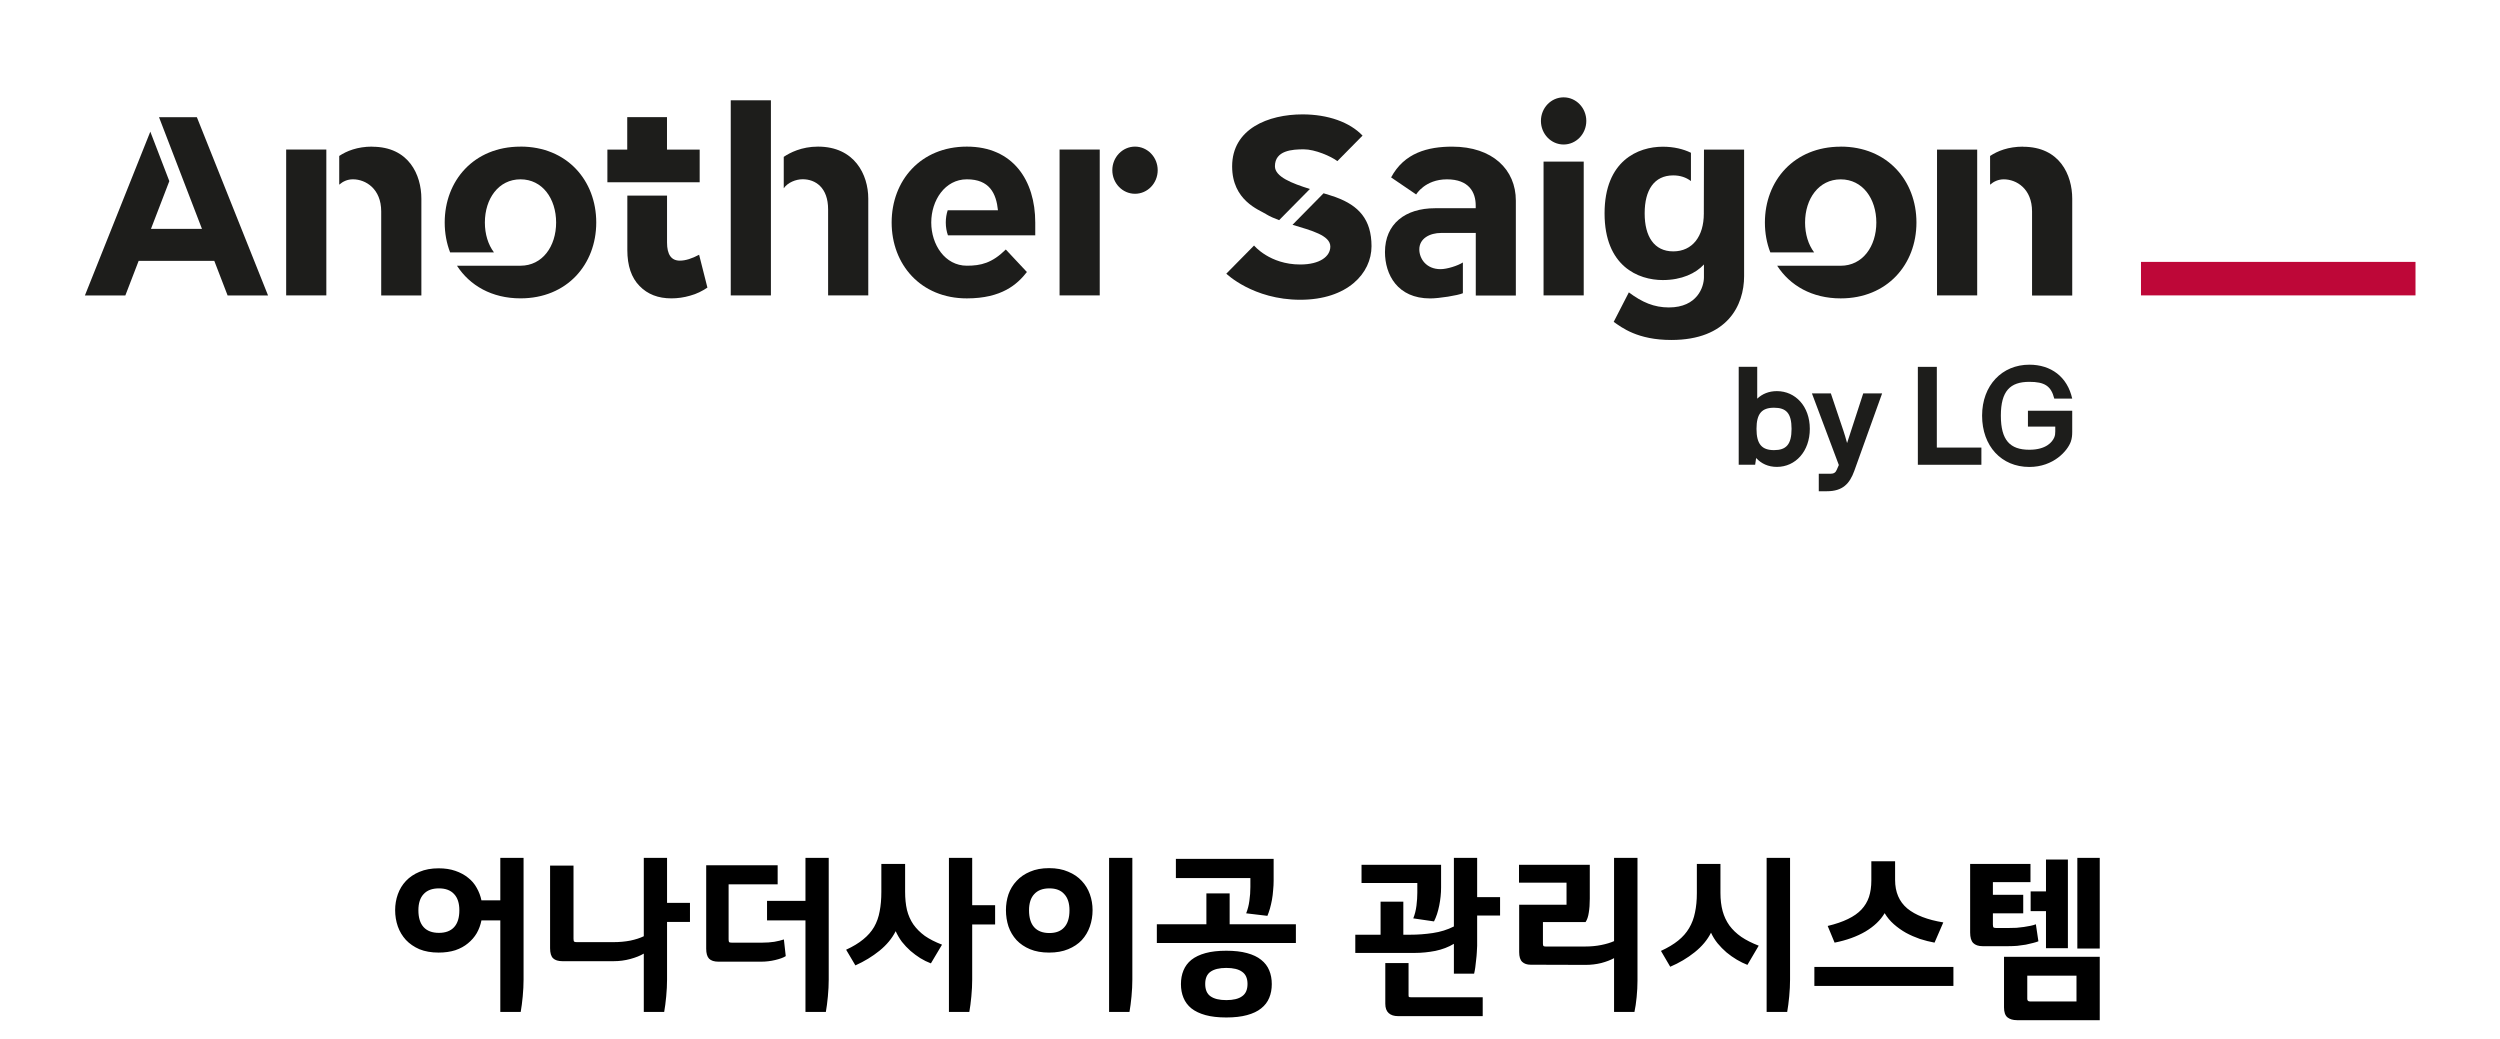 <svg width="178" height="74" viewBox="0 0 178 74" fill="none" xmlns="http://www.w3.org/2000/svg">
<path d="M171.984 18.647H152.438V21.032H171.984V18.647Z" fill="#BE0738"/>
<path d="M14.017 8.344H11.322L14.38 16.296H10.749L12.056 12.896L10.702 9.374L6.046 21.035H8.925L9.872 18.574H15.258L16.205 21.035H19.084L14.017 8.344Z" fill="#1D1D1B"/>
<path d="M68.841 10.439C65.548 10.439 63.485 12.858 63.485 15.842C63.485 18.826 65.548 21.245 68.841 21.245C71.334 21.245 72.436 20.238 73.115 19.368L71.613 17.765C70.629 18.734 69.836 18.918 68.841 18.918C67.281 18.918 66.305 17.418 66.305 15.842C66.305 14.266 67.281 12.767 68.841 12.767C70.457 12.767 70.93 13.77 71.055 14.972H67.476C67.388 15.239 67.34 15.533 67.34 15.842C67.34 16.17 67.395 16.479 67.494 16.758H73.71V15.842C73.71 12.858 72.135 10.439 68.841 10.439Z" fill="#1D1D1B"/>
<path d="M52.029 21.034H54.889V10.651V7.141H52.029V21.034Z" fill="#1D1D1B"/>
<path d="M58.238 10.439C57.07 10.439 56.233 10.878 55.803 11.168V13.404C56.086 12.995 56.666 12.763 57.144 12.763C58.065 12.759 58.961 13.362 58.961 14.903V21.032H61.821V14.14C61.821 12.438 60.848 10.439 58.238 10.439Z" fill="#1D1D1B"/>
<path d="M20.375 21.032H23.235V10.649H20.375V21.032ZM26.503 10.439C25.438 10.439 24.675 10.756 24.153 11.103V13.148C24.414 12.919 24.737 12.767 25.13 12.767C26.037 12.767 27.142 13.442 27.142 15.052V21.039H30.002V14.148C30.002 12.45 29.11 10.447 26.503 10.447V10.439Z" fill="#1D1D1B"/>
<path d="M37.056 10.44C33.74 10.44 31.663 12.86 31.663 15.844C31.663 16.599 31.795 17.316 32.048 17.969H35.169C34.754 17.416 34.523 16.672 34.523 15.844C34.523 14.145 35.499 12.768 37.059 12.768C38.62 12.768 39.596 14.145 39.596 15.844C39.596 17.541 38.62 18.919 37.059 18.919H32.536C33.443 20.323 35.014 21.243 37.059 21.243C40.375 21.243 42.453 18.824 42.453 15.84C42.453 12.856 40.375 10.437 37.059 10.437L37.056 10.44Z" fill="#1D1D1B"/>
<path d="M75.441 21.032H78.301V10.649H75.441V21.032ZM80.813 10.439C79.921 10.439 79.197 11.191 79.197 12.118C79.197 13.045 79.921 13.797 80.813 13.797C81.705 13.797 82.428 13.045 82.428 12.118C82.428 11.191 81.705 10.439 80.813 10.439Z" fill="#1D1D1B"/>
<path d="M49.817 10.652V12.976H43.246V10.652H44.659V8.339H47.49V10.652H49.814H49.817ZM47.493 13.926V17.268C47.493 18.123 47.794 18.558 48.404 18.558C48.808 18.558 49.27 18.409 49.777 18.138L50.368 20.477C50.008 20.718 49.601 20.928 49.142 21.05C48.694 21.183 48.231 21.244 47.798 21.244C46.873 21.244 46.109 20.958 45.533 20.359C44.956 19.775 44.666 18.917 44.666 17.806V13.926H47.497H47.493Z" fill="#1D1D1B"/>
<path d="M109.901 21.034H112.761V11.506H109.901V21.038V21.034ZM111.329 10.289C112.221 10.289 112.945 9.537 112.945 8.61C112.945 7.682 112.221 6.931 111.329 6.931C110.437 6.931 109.714 7.682 109.714 8.61C109.714 9.537 110.437 10.289 111.329 10.289Z" fill="#1D1D1B"/>
<path d="M107.928 21.034V14.284C107.928 12.082 106.279 10.441 103.397 10.441C101.668 10.441 99.979 10.88 99.047 12.632L100.831 13.845C100.831 13.845 101.455 12.769 103.023 12.769C104.591 12.769 105.071 13.692 105.071 14.631V14.826H102.171C100.06 14.826 98.61 15.932 98.61 17.947C98.61 19.553 99.502 21.248 101.826 21.248C102.461 21.248 103.79 21.038 104.157 20.878V18.687C103.794 18.92 103.034 19.164 102.564 19.164C101.54 19.164 101.055 18.409 101.055 17.756C101.055 16.989 101.782 16.585 102.623 16.585H105.075V21.042H107.935L107.928 21.034Z" fill="#1D1D1B"/>
<path d="M121.323 10.652L121.312 15.174V15.212C121.312 16.826 120.501 17.898 119.135 17.898C117.77 17.898 117.101 16.826 117.101 15.212V15.174C117.101 13.541 117.77 12.488 119.135 12.488C119.635 12.488 120.057 12.633 120.395 12.892V10.877C119.855 10.614 119.183 10.446 118.39 10.446C116.639 10.446 114.245 11.431 114.245 15.193C114.245 18.955 116.642 19.94 118.39 19.94C119.741 19.94 120.743 19.459 121.32 18.829V19.749C121.32 20.409 120.864 21.89 118.823 21.89C117.77 21.89 116.918 21.523 115.974 20.817L114.895 22.916C115.471 23.321 116.595 24.206 118.996 24.206C122.99 24.206 124.18 21.741 124.18 19.661V10.652H121.32H121.323ZM121.32 15.178C121.32 15.178 121.32 15.193 121.32 15.204L121.316 15.193C121.316 15.193 121.316 15.185 121.32 15.182V15.178Z" fill="#1D1D1B"/>
<path d="M137.916 21.034H140.776V10.651H137.916V21.034ZM144.044 10.441C142.979 10.441 142.215 10.758 141.694 11.105V13.151C141.955 12.922 142.278 12.769 142.671 12.769C143.577 12.769 144.682 13.444 144.682 15.055V21.042H147.543V14.15C147.543 12.452 146.65 10.449 144.044 10.449V10.441Z" fill="#1D1D1B"/>
<path d="M131.055 10.443C127.739 10.443 125.661 12.862 125.661 15.846C125.661 16.601 125.793 17.319 126.047 17.971H129.167C128.753 17.418 128.521 16.674 128.521 15.846C128.521 14.148 129.498 12.77 131.058 12.77C132.619 12.77 133.595 14.148 133.595 15.846C133.595 17.544 132.619 18.921 131.058 18.921H126.535C127.442 20.326 129.013 21.245 131.058 21.245C134.373 21.245 136.451 18.826 136.451 15.842C136.451 12.858 134.373 10.439 131.058 10.439L131.055 10.443Z" fill="#1D1D1B"/>
<path d="M95.13 14.047C94.88 13.955 94.531 13.852 94.238 13.761L92.027 16.005C93.36 16.409 94.719 16.756 94.719 17.554C94.719 18.26 93.973 18.832 92.578 18.832C90.394 18.832 89.289 17.481 89.289 17.481L87.313 19.485C87.313 19.485 89.215 21.343 92.578 21.343C95.941 21.343 97.652 19.454 97.652 17.531C97.652 15.608 96.723 14.635 95.126 14.047H95.13ZM90.14 15.245C90.412 15.413 90.735 15.55 91.073 15.676L93.265 13.456C91.983 13.055 90.775 12.586 90.775 11.838C90.775 10.704 92.02 10.632 92.828 10.632C93.635 10.632 94.766 11.128 95.222 11.471L97.013 9.655C96.103 8.697 94.55 8.144 92.74 8.144C90.305 8.144 87.728 9.167 87.728 11.845C87.728 14.276 89.641 14.936 90.14 15.241V15.245Z" fill="#1D1D1B"/>
<path d="M123.796 33.087V26.115H125.114V28.386C125.474 28.042 125.951 27.848 126.513 27.848C127.838 27.848 128.859 28.935 128.859 30.534C128.859 32.133 127.842 33.243 126.513 33.243C125.904 33.243 125.404 33.014 125.037 32.61L124.967 33.087H123.8H123.796ZM126.311 32.049C127.17 32.049 127.559 31.656 127.559 30.534C127.559 29.412 127.17 29.03 126.311 29.03C125.452 29.03 125.063 29.435 125.063 30.534C125.063 31.633 125.452 32.049 126.311 32.049Z" fill="#1D1D1B"/>
<path d="M134.009 28.005L132.023 33.534C131.692 34.446 131.193 34.976 130.077 34.976H129.497V33.732H130.327C130.558 33.732 130.697 33.648 130.774 33.454L130.925 33.11L129.009 28.009H130.356L131.263 30.706C131.344 30.935 131.424 31.237 131.512 31.546L132.662 28.009H134.009V28.005Z" fill="#1D1D1B"/>
<path d="M136.555 26.12H137.902V31.867H141.075V33.092H136.551V26.12H136.555Z" fill="#1D1D1B"/>
<path d="M144.488 27.187C143.122 27.187 142.461 27.84 142.461 29.595C142.461 31.35 143.118 32.022 144.488 32.022C145.685 32.022 146.125 31.473 146.265 31.14C146.324 30.995 146.335 30.87 146.335 30.717V30.373H144.389V29.244H147.542V30.759C147.542 30.988 147.524 31.205 147.443 31.442C147.212 32.094 146.217 33.247 144.488 33.247C142.502 33.247 141.125 31.762 141.125 29.595C141.125 27.428 142.553 25.966 144.488 25.966C146.026 25.966 147.194 26.817 147.542 28.382H146.265C146.037 27.477 145.575 27.187 144.488 27.187Z" fill="#1D1D1B"/>
<path d="M35.622 61.08H37.278V69.744C37.278 70.12 37.258 70.52 37.218 70.944C37.178 71.368 37.13 71.736 37.074 72.048H35.622V65.532H34.278C34.214 65.86 34.102 66.164 33.942 66.444C33.782 66.716 33.574 66.956 33.318 67.164C33.07 67.372 32.77 67.536 32.418 67.656C32.066 67.768 31.67 67.824 31.23 67.824C30.71 67.824 30.254 67.744 29.862 67.584C29.478 67.416 29.158 67.196 28.902 66.924C28.646 66.644 28.454 66.324 28.326 65.964C28.198 65.596 28.134 65.208 28.134 64.8C28.134 64.408 28.198 64.032 28.326 63.672C28.454 63.312 28.646 62.996 28.902 62.724C29.158 62.452 29.478 62.236 29.862 62.076C30.254 61.908 30.71 61.824 31.23 61.824C31.678 61.824 32.074 61.884 32.418 62.004C32.77 62.124 33.074 62.288 33.33 62.496C33.586 62.696 33.79 62.936 33.942 63.216C34.102 63.496 34.214 63.792 34.278 64.104H35.622V61.08ZM31.254 63.252C30.774 63.252 30.41 63.388 30.162 63.66C29.914 63.924 29.79 64.308 29.79 64.812C29.79 65.34 29.914 65.74 30.162 66.012C30.41 66.284 30.774 66.42 31.254 66.42C31.726 66.42 32.086 66.284 32.334 66.012C32.582 65.74 32.706 65.34 32.706 64.812C32.706 64.308 32.582 63.924 32.334 63.66C32.086 63.388 31.726 63.252 31.254 63.252ZM45.838 61.08H47.494V64.284H49.126V65.64H47.494V69.744C47.494 70.12 47.474 70.52 47.434 70.944C47.394 71.368 47.346 71.736 47.29 72.048H45.838V67.896C45.582 68.048 45.262 68.176 44.878 68.28C44.494 68.384 44.102 68.436 43.702 68.436H40.042C39.746 68.436 39.526 68.368 39.382 68.232C39.238 68.096 39.166 67.856 39.166 67.512V61.632H40.834V66.84C40.834 66.952 40.85 67.02 40.882 67.044C40.914 67.068 40.974 67.08 41.062 67.08H43.678C44.102 67.08 44.502 67.044 44.878 66.972C45.254 66.892 45.574 66.788 45.838 66.66V61.08ZM57.349 65.532H54.613V64.14H57.349V61.08H59.005V69.744C59.005 70.12 58.985 70.52 58.945 70.944C58.905 71.368 58.857 71.736 58.801 72.048H57.349V65.532ZM55.369 61.608V62.964H51.877V66.876C51.877 66.98 51.889 67.048 51.913 67.08C51.945 67.104 52.005 67.116 52.093 67.116H54.289C54.585 67.116 54.865 67.096 55.129 67.056C55.401 67.008 55.629 66.952 55.813 66.888L55.945 68.076C55.785 68.18 55.537 68.272 55.201 68.352C54.873 68.432 54.529 68.472 54.169 68.472H51.157C50.853 68.472 50.629 68.4 50.485 68.256C50.349 68.112 50.281 67.876 50.281 67.548V61.608H55.369ZM67.564 61.08H69.22V64.452H70.852V65.82H69.22V69.744C69.22 70.12 69.2 70.52 69.16 70.944C69.12 71.368 69.072 71.736 69.016 72.048H67.564V61.08ZM62.752 61.512H64.444V63.492C64.444 63.972 64.488 64.404 64.576 64.788C64.672 65.172 64.824 65.516 65.032 65.82C65.248 66.124 65.52 66.396 65.848 66.636C66.184 66.868 66.592 67.076 67.072 67.26L66.28 68.592C66.024 68.496 65.772 68.372 65.524 68.22C65.284 68.068 65.052 67.896 64.828 67.704C64.604 67.504 64.4 67.288 64.216 67.056C64.04 66.816 63.892 66.564 63.772 66.3C63.516 66.812 63.132 67.276 62.62 67.692C62.116 68.1 61.544 68.448 60.904 68.736L60.244 67.62C60.732 67.396 61.136 67.152 61.456 66.888C61.784 66.624 62.044 66.328 62.236 66C62.428 65.664 62.56 65.292 62.632 64.884C62.712 64.476 62.752 64.016 62.752 63.504V61.512ZM71.623 64.8C71.623 64.408 71.683 64.032 71.803 63.672C71.931 63.312 72.123 62.996 72.379 62.724C72.635 62.444 72.955 62.224 73.339 62.064C73.723 61.896 74.175 61.812 74.695 61.812C75.215 61.812 75.667 61.896 76.051 62.064C76.443 62.224 76.767 62.444 77.023 62.724C77.279 62.996 77.471 63.312 77.599 63.672C77.727 64.032 77.791 64.408 77.791 64.8C77.791 65.208 77.727 65.596 77.599 65.964C77.471 66.332 77.279 66.656 77.023 66.936C76.767 67.208 76.443 67.424 76.051 67.584C75.667 67.744 75.215 67.824 74.695 67.824C74.175 67.824 73.723 67.744 73.339 67.584C72.955 67.424 72.635 67.208 72.379 66.936C72.123 66.656 71.931 66.332 71.803 65.964C71.683 65.596 71.623 65.208 71.623 64.8ZM74.719 63.252C74.247 63.252 73.887 63.388 73.639 63.66C73.391 63.924 73.267 64.308 73.267 64.812C73.267 65.348 73.391 65.752 73.639 66.024C73.887 66.296 74.247 66.432 74.719 66.432C75.183 66.432 75.535 66.296 75.775 66.024C76.023 65.752 76.147 65.348 76.147 64.812C76.147 64.308 76.023 63.924 75.775 63.66C75.535 63.388 75.183 63.252 74.719 63.252ZM78.967 61.08H80.623V69.744C80.623 70.12 80.603 70.52 80.563 70.944C80.523 71.368 80.475 71.736 80.419 72.048H78.967V61.08ZM84.083 70.068C84.083 69.708 84.143 69.384 84.263 69.096C84.383 68.8 84.571 68.548 84.827 68.34C85.091 68.132 85.427 67.972 85.835 67.86C86.243 67.748 86.735 67.692 87.311 67.692C87.887 67.692 88.379 67.748 88.787 67.86C89.203 67.972 89.539 68.132 89.795 68.34C90.059 68.548 90.251 68.8 90.371 69.096C90.491 69.384 90.551 69.708 90.551 70.068C90.551 70.428 90.491 70.752 90.371 71.04C90.251 71.336 90.059 71.588 89.795 71.796C89.539 72.004 89.203 72.164 88.787 72.276C88.379 72.388 87.887 72.444 87.311 72.444C86.735 72.444 86.243 72.388 85.835 72.276C85.427 72.164 85.091 72.004 84.827 71.796C84.571 71.588 84.383 71.336 84.263 71.04C84.143 70.752 84.083 70.428 84.083 70.068ZM82.367 65.808H85.895V63.612H87.551V65.808H92.267V67.14H82.367V65.808ZM83.723 61.152H90.683V62.712C90.683 62.928 90.671 63.152 90.647 63.384C90.631 63.616 90.603 63.844 90.563 64.068C90.523 64.284 90.475 64.492 90.419 64.692C90.363 64.884 90.303 65.056 90.239 65.208L88.727 65.028C88.839 64.748 88.915 64.452 88.955 64.14C89.003 63.82 89.027 63.492 89.027 63.156V62.52H83.723V61.152ZM85.811 70.056C85.811 70.464 85.935 70.756 86.183 70.932C86.439 71.116 86.815 71.208 87.311 71.208C87.815 71.208 88.191 71.116 88.439 70.932C88.695 70.756 88.823 70.464 88.823 70.056C88.823 69.656 88.695 69.368 88.439 69.192C88.191 69.008 87.815 68.916 87.311 68.916C86.815 68.916 86.439 69.008 86.183 69.192C85.935 69.368 85.811 69.656 85.811 70.056ZM103.517 61.08H105.173V63.876H106.805V65.184H105.173V67.344C105.173 67.48 105.165 67.636 105.149 67.812C105.141 67.98 105.125 68.156 105.101 68.34C105.085 68.516 105.065 68.692 105.041 68.868C105.017 69.044 104.989 69.196 104.957 69.324H103.517V67.2C103.133 67.432 102.693 67.6 102.197 67.704C101.701 67.8 101.213 67.848 100.733 67.848H96.497V66.552H98.297V64.2H99.917V66.552H100.397C100.941 66.552 101.481 66.512 102.017 66.432C102.561 66.352 103.061 66.196 103.517 65.964V61.08ZM98.633 68.568H100.289V70.848C100.289 70.92 100.297 70.964 100.313 70.98C100.337 70.996 100.385 71.004 100.457 71.004H105.569V72.348H99.533C99.253 72.348 99.033 72.276 98.873 72.132C98.713 71.988 98.633 71.764 98.633 71.46V68.568ZM96.941 61.572H102.605V63.192C102.605 63.608 102.561 64.036 102.473 64.476C102.385 64.916 102.261 65.292 102.101 65.604L100.625 65.388C100.737 65.108 100.813 64.804 100.853 64.476C100.893 64.148 100.913 63.844 100.913 63.564V62.868H96.941V61.572ZM116.589 61.08V69.84C116.589 70.2 116.569 70.584 116.529 70.992C116.489 71.4 116.437 71.752 116.373 72.048H114.921V68.22C114.673 68.356 114.369 68.472 114.009 68.568C113.649 68.656 113.277 68.7 112.893 68.7L108.981 68.688C108.725 68.688 108.525 68.62 108.381 68.484C108.237 68.348 108.165 68.116 108.165 67.788V64.416H111.537V62.844H108.153V61.572H113.193V63.984C113.193 64.368 113.169 64.7 113.121 64.98C113.081 65.26 113.005 65.484 112.893 65.652H109.857V67.176C109.857 67.264 109.869 67.324 109.893 67.356C109.925 67.38 109.977 67.392 110.049 67.392H112.857C113.273 67.392 113.657 67.356 114.009 67.284C114.369 67.212 114.673 67.12 114.921 67.008V61.08H116.589ZM125.784 61.08H127.452V69.744C127.452 70.12 127.432 70.52 127.392 70.944C127.352 71.368 127.304 71.736 127.248 72.048H125.784V61.08ZM120.816 61.512H122.496V63.576C122.496 64.056 122.548 64.488 122.652 64.872C122.756 65.248 122.916 65.588 123.132 65.892C123.356 66.196 123.64 66.468 123.984 66.708C124.328 66.94 124.74 67.148 125.22 67.332L124.416 68.7C124.168 68.604 123.916 68.48 123.66 68.328C123.404 68.176 123.16 68.004 122.928 67.812C122.696 67.612 122.484 67.396 122.292 67.164C122.1 66.924 121.944 66.672 121.824 66.408C121.568 66.92 121.18 67.384 120.66 67.8C120.14 68.216 119.56 68.56 118.92 68.832L118.26 67.704C118.748 67.48 119.156 67.236 119.484 66.972C119.812 66.708 120.072 66.412 120.264 66.084C120.464 65.748 120.604 65.376 120.684 64.968C120.772 64.56 120.816 64.1 120.816 63.588V61.512ZM133.239 61.32H134.931V62.652C134.931 63.516 135.219 64.192 135.795 64.68C136.379 65.16 137.235 65.492 138.363 65.676L137.739 67.116C137.395 67.052 137.047 66.964 136.695 66.852C136.351 66.732 136.023 66.588 135.711 66.42C135.399 66.244 135.111 66.04 134.847 65.808C134.583 65.576 134.363 65.312 134.187 65.016C133.891 65.52 133.435 65.956 132.819 66.324C132.203 66.684 131.471 66.948 130.623 67.116L130.131 65.928C130.699 65.792 131.179 65.628 131.571 65.436C131.971 65.244 132.291 65.02 132.531 64.764C132.779 64.5 132.959 64.2 133.071 63.864C133.183 63.52 133.239 63.132 133.239 62.7V61.32ZM129.183 68.844H139.083V70.2H129.183V68.844ZM149.502 68.124V72.636H143.61C143.322 72.636 143.094 72.568 142.926 72.432C142.766 72.296 142.686 72.06 142.686 71.724V68.124H149.502ZM140.274 61.512H144.57V62.808H141.894V63.708H144.054V65.028H141.894V65.82C141.894 65.932 141.91 66.004 141.942 66.036C141.974 66.06 142.034 66.072 142.122 66.072H143.058C143.218 66.072 143.39 66.068 143.574 66.06C143.758 66.044 143.934 66.024 144.102 66C144.278 65.976 144.438 65.948 144.582 65.916C144.734 65.884 144.858 65.848 144.954 65.808L145.134 67.02C145.038 67.06 144.91 67.1 144.75 67.14C144.598 67.18 144.426 67.22 144.234 67.26C144.042 67.292 143.838 67.32 143.622 67.344C143.406 67.36 143.19 67.368 142.974 67.368H141.162C140.866 67.368 140.642 67.292 140.49 67.14C140.346 66.988 140.274 66.74 140.274 66.396V61.512ZM147.234 61.2V67.512H145.674V64.872H144.582V63.468H145.674V61.2H147.234ZM149.502 61.08V67.536H147.906V61.08H149.502ZM144.342 71.124C144.342 71.244 144.41 71.304 144.546 71.304H147.846V69.468H144.342V71.124Z" fill="black"/>
</svg>
